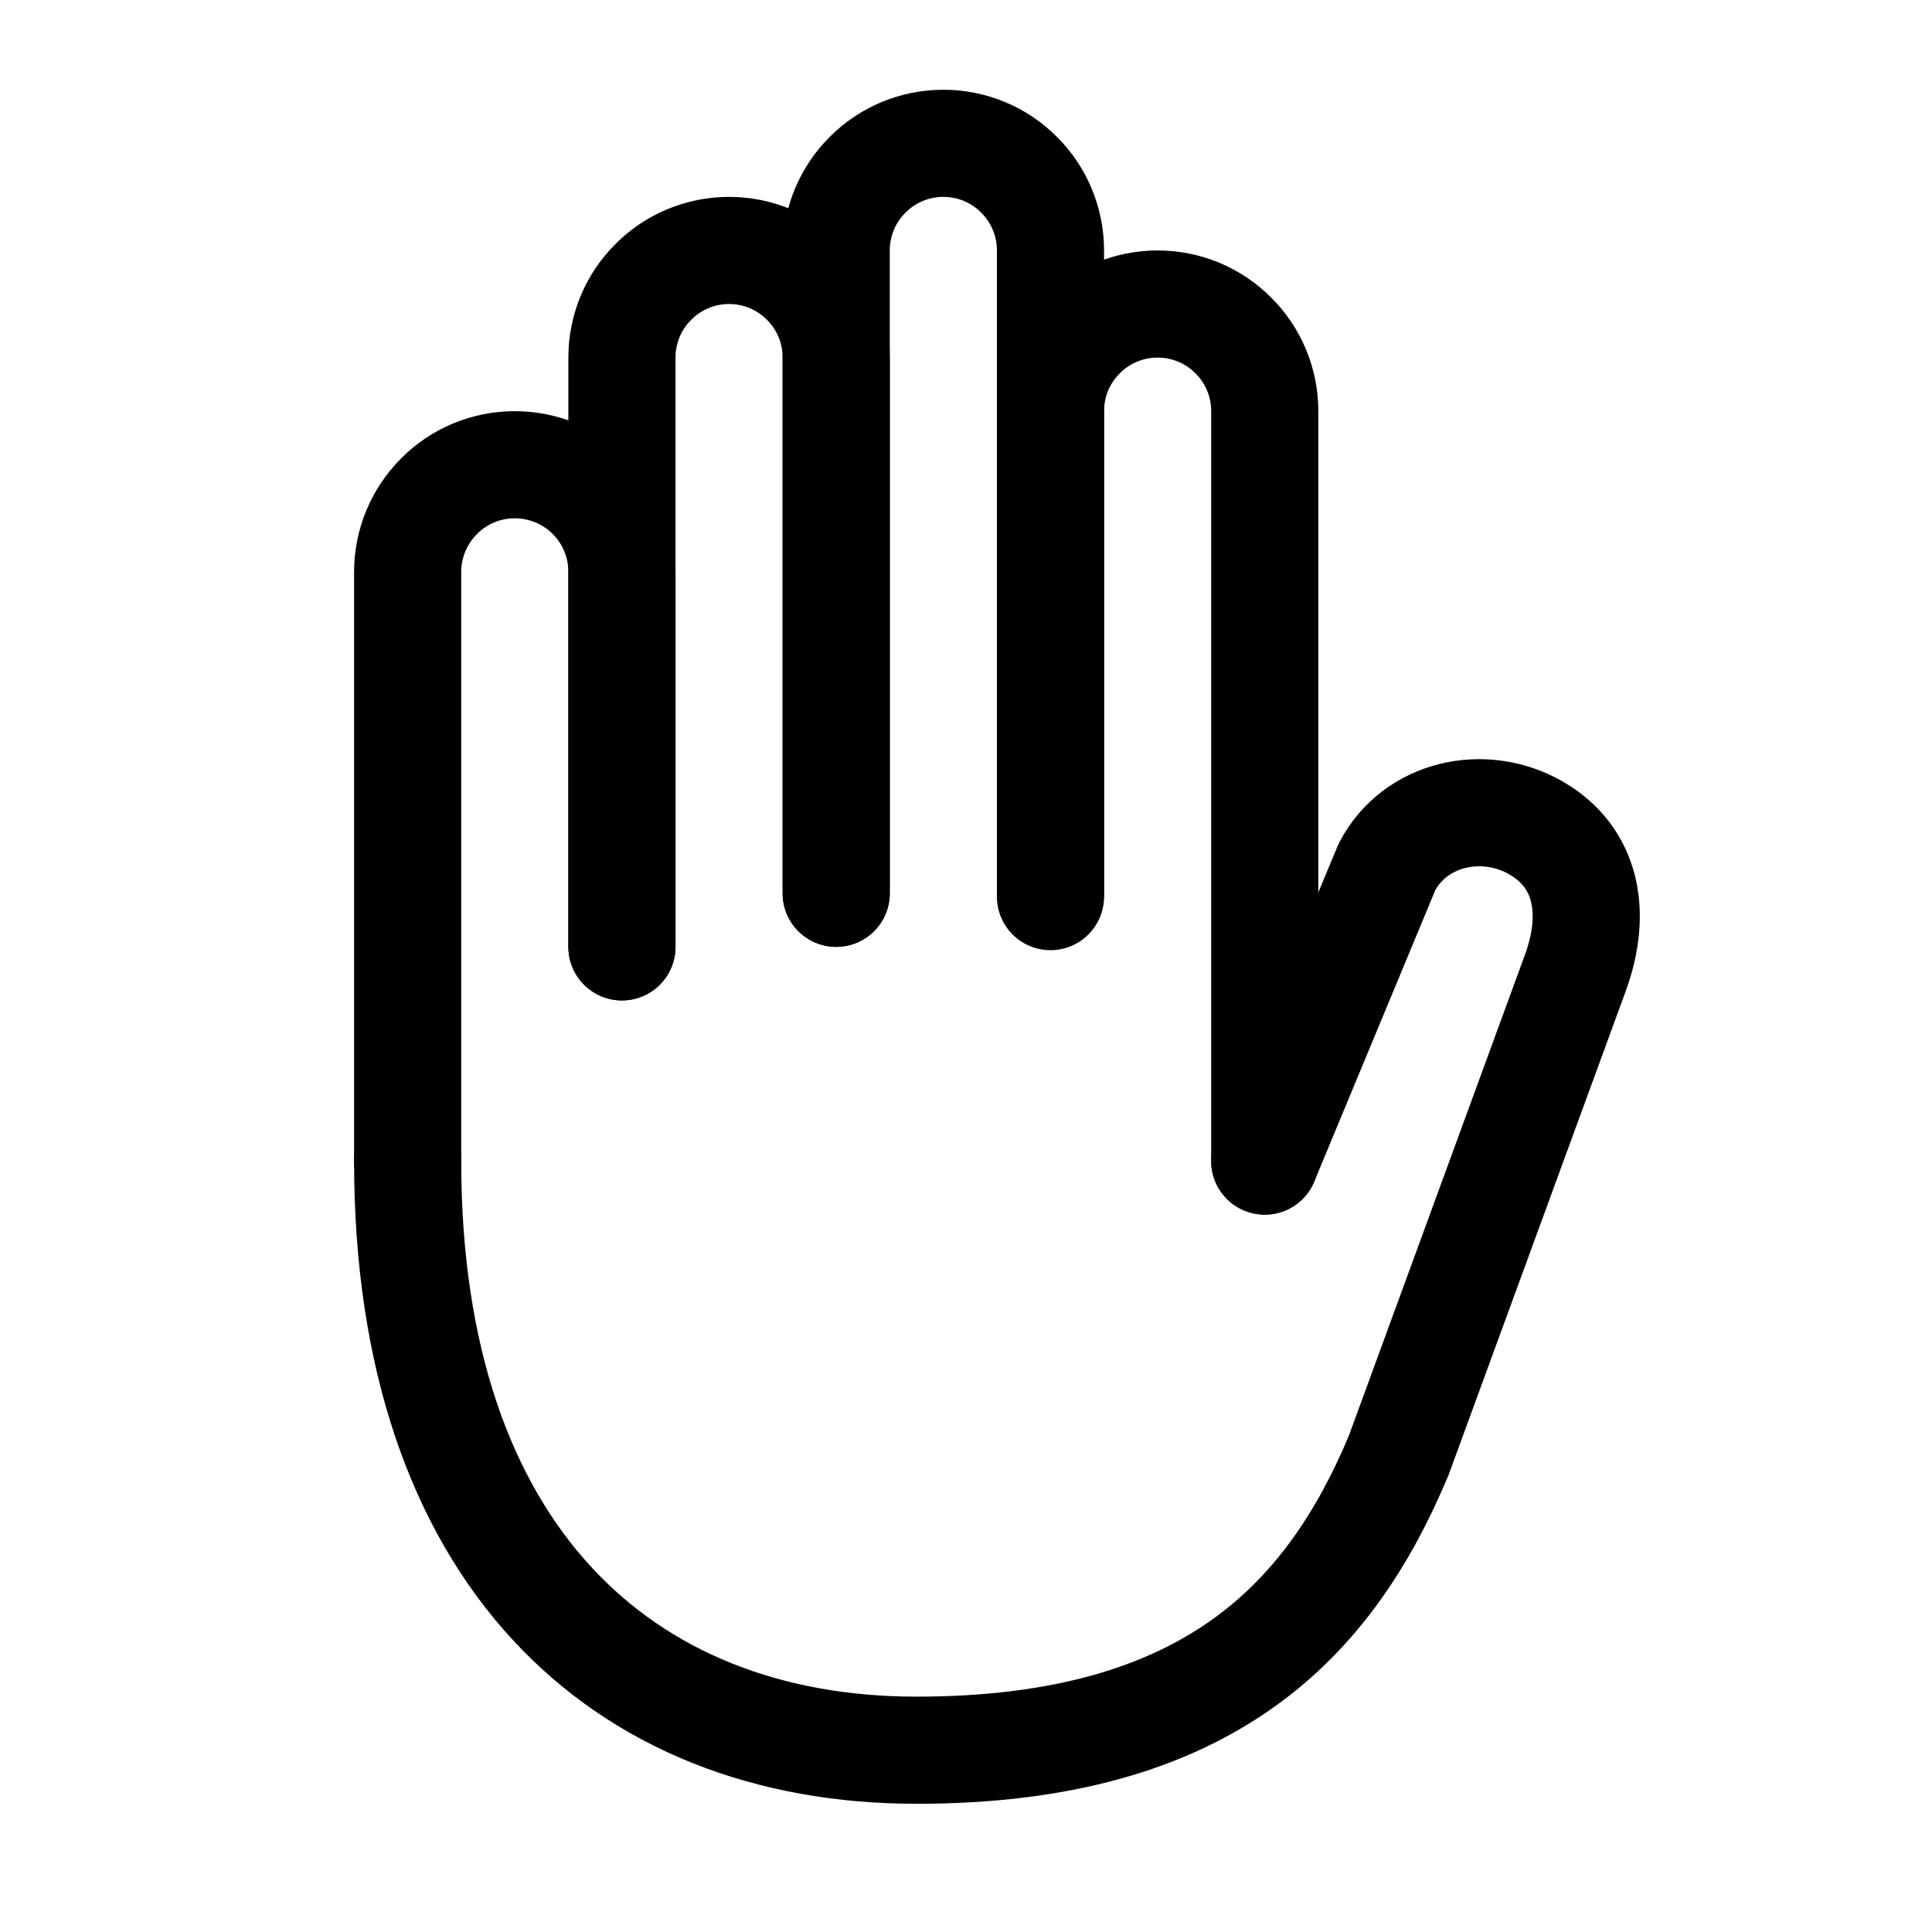 <svg width="11" height="11" viewBox="0 0 11 11" fill="none" xmlns="http://www.w3.org/2000/svg">
<g clip-path="url(#clip0_201_10956)">
<path d="M2.321 6.61V3.256C2.321 3.094 2.386 2.939 2.5 2.825C2.614 2.71 2.769 2.646 2.931 2.646V2.646C3.093 2.646 3.248 2.71 3.363 2.825C3.477 2.939 3.541 3.094 3.541 3.256V5.391" stroke="black" stroke-width="0.61" stroke-linecap="round" stroke-linejoin="round"/>
<path d="M3.541 5.391V2.036C3.541 1.874 3.605 1.719 3.72 1.605C3.834 1.49 3.989 1.426 4.151 1.426C4.313 1.426 4.468 1.49 4.582 1.605C4.697 1.719 4.761 1.874 4.761 2.036V5.086" stroke="black" stroke-width="0.61" stroke-linecap="round" stroke-linejoin="round"/>
<path d="M5.981 5.105V2.341C5.981 2.179 6.045 2.024 6.16 1.91C6.274 1.795 6.429 1.731 6.591 1.731V1.731C6.753 1.731 6.908 1.795 7.022 1.91C7.137 2.024 7.201 2.179 7.201 2.341V6.61" stroke="black" stroke-width="0.61" stroke-linecap="round" stroke-linejoin="round"/>
<path d="M4.761 5.086V1.426C4.761 1.264 4.825 1.109 4.94 0.995C5.054 0.88 5.209 0.816 5.371 0.816C5.533 0.816 5.688 0.88 5.802 0.995C5.917 1.109 5.981 1.264 5.981 1.426V5.086" stroke="black" stroke-width="0.61" stroke-linecap="round" stroke-linejoin="round"/>
<path d="M2.321 6.611C2.321 8.848 3.541 9.965 5.218 9.965C6.896 9.965 7.576 9.21 7.963 8.288L8.968 5.543C9.095 5.199 9.037 4.88 8.742 4.712C8.446 4.544 8.057 4.63 7.897 4.935L7.201 6.611" stroke="black" stroke-width="0.61" stroke-linecap="round" stroke-linejoin="round"/>
</g>
<defs>
<clipPath id="clip0_201_10956">
<rect width="9.759" height="9.759" fill="white" transform="translate(0.796 0.511)"/>
</clipPath>
</defs>
</svg>
